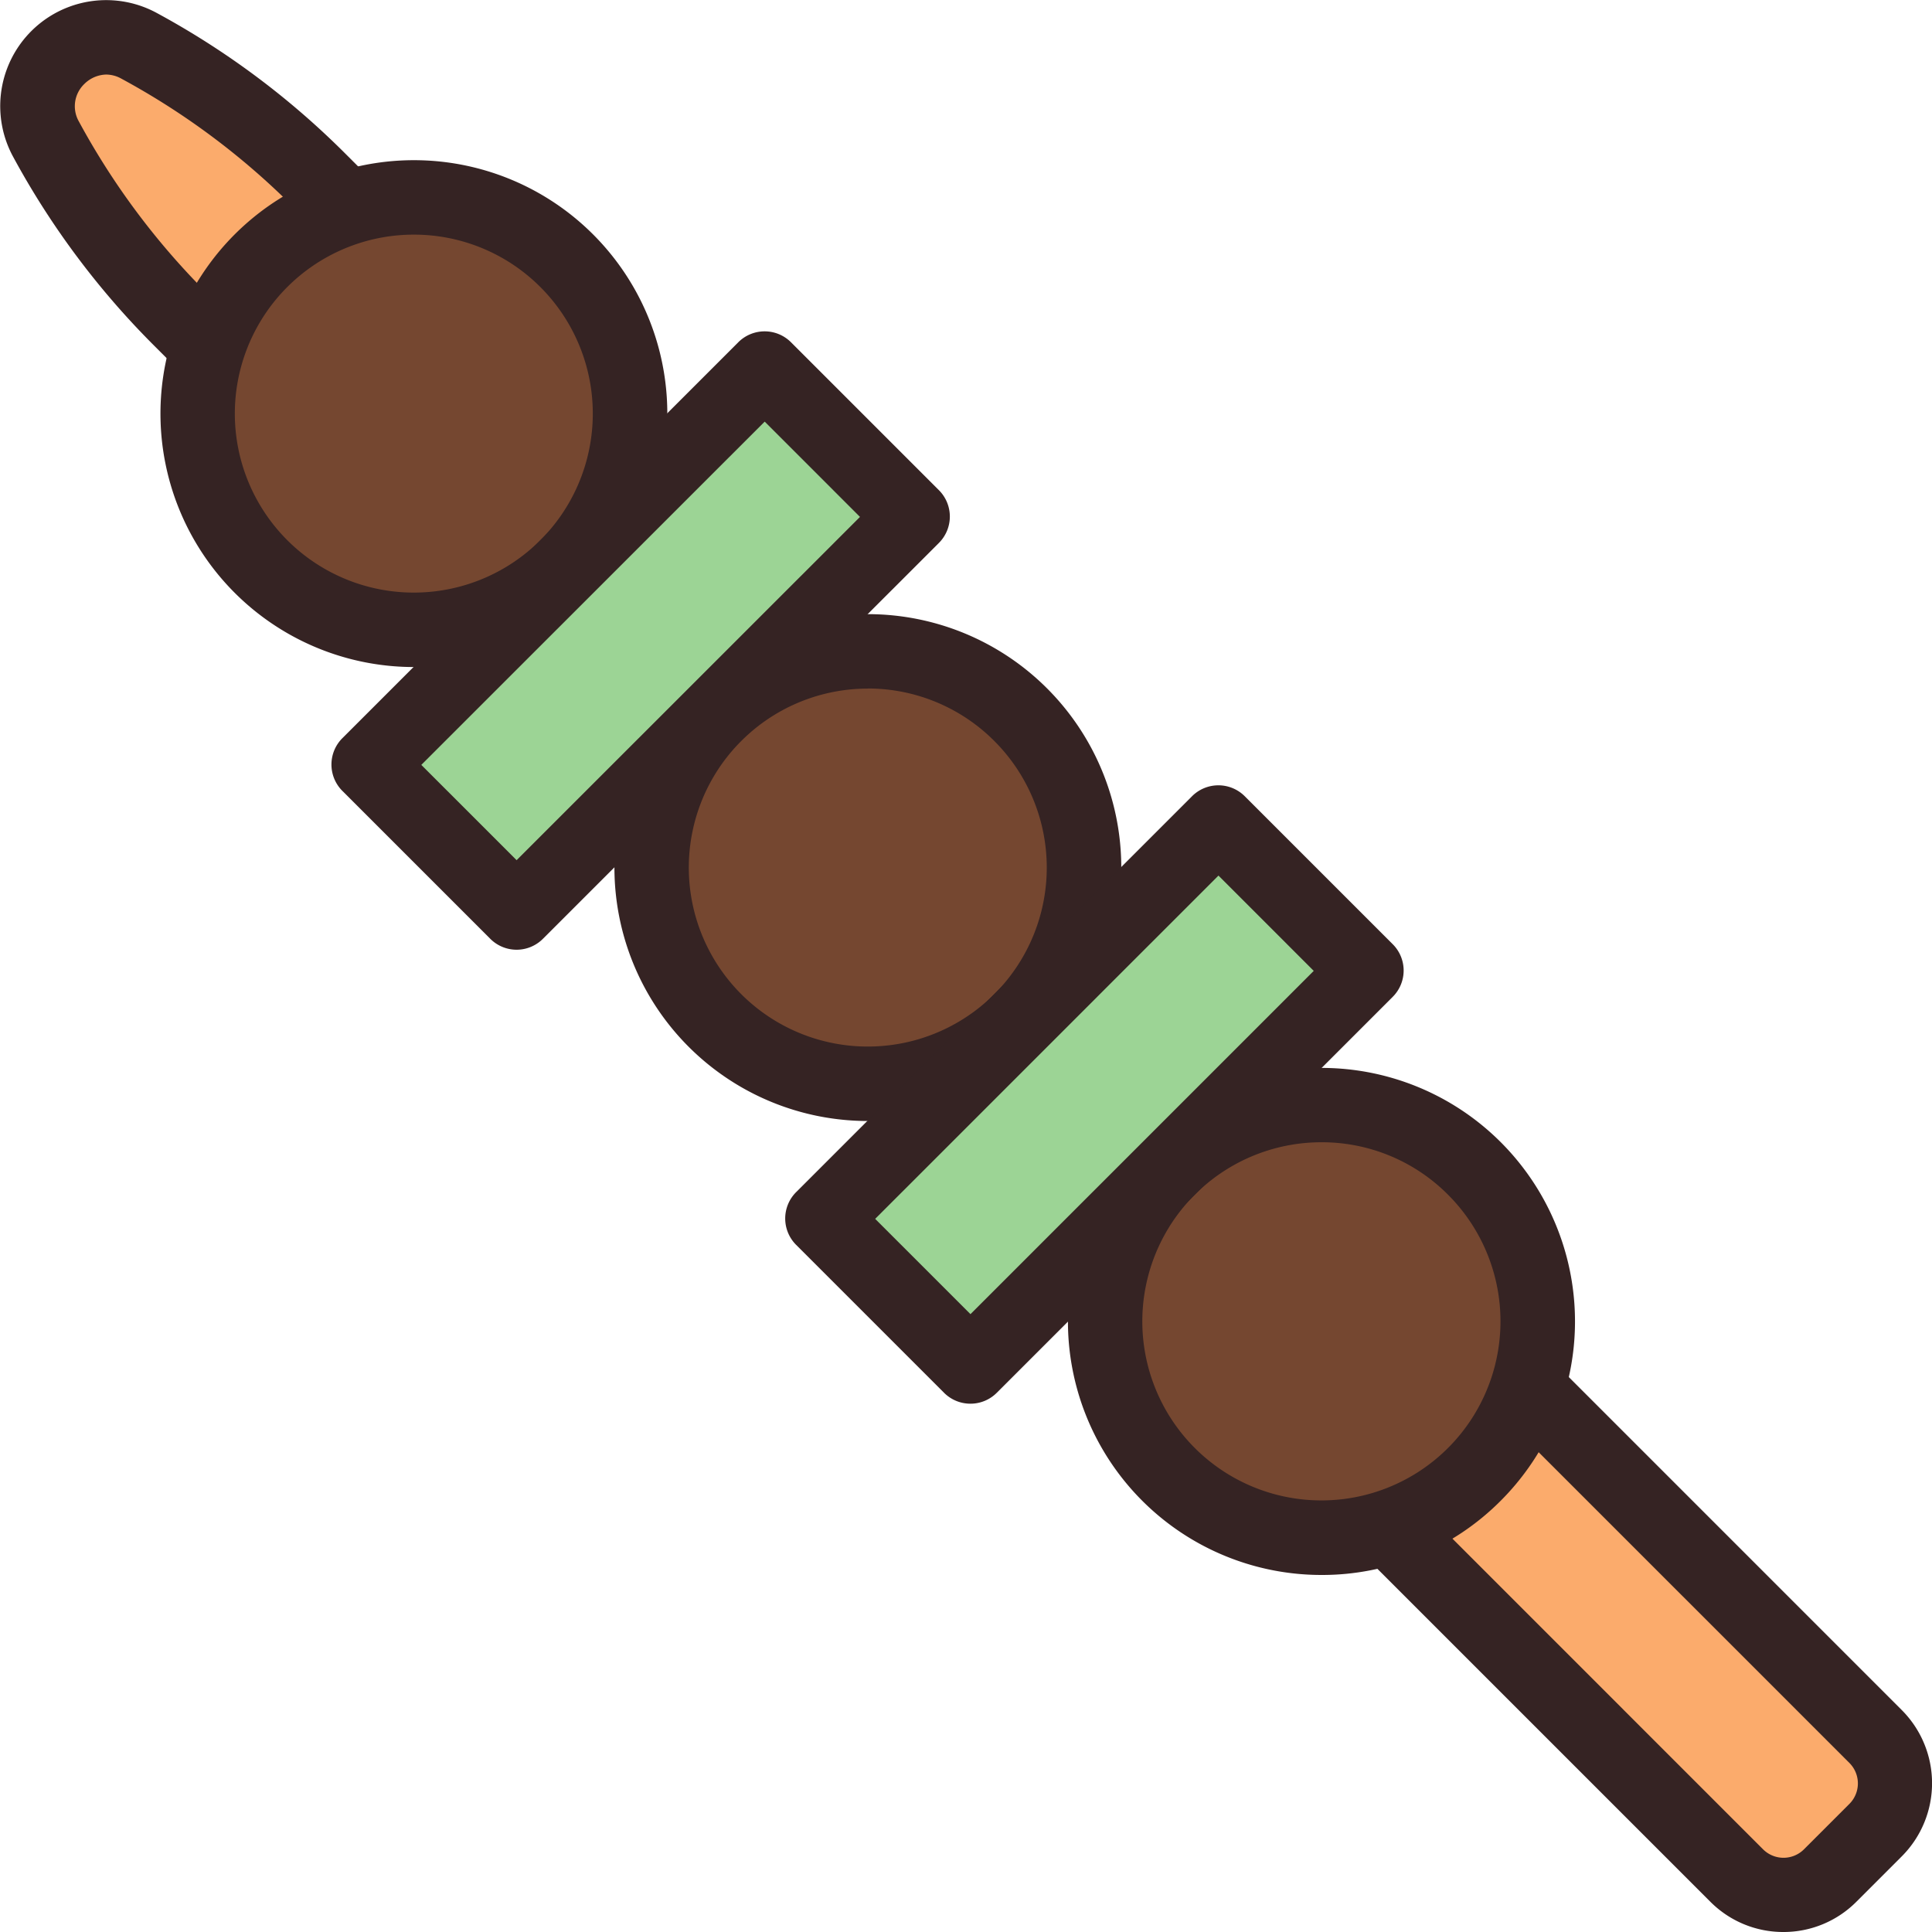 <svg xmlns="http://www.w3.org/2000/svg" width="18.815" height="18.815" viewBox="0 0 18.815 18.815">
  <g id="그룹_1279" data-name="그룹 1279" transform="translate(-274.593 -400.891)">
    <g id="그룹_1273" data-name="그룹 1273" transform="translate(274.593 400.89)">
      <path id="패스_1703" data-name="패스 1703" d="M294,419.855l-.441.441a.645.645,0,0,1-.911,0l-15.159-15.159a7.574,7.574,0,0,1-1.306-1.752h0a.669.669,0,0,1,.907-.907h0a7.574,7.574,0,0,1,1.751,1.306L294,418.943A.644.644,0,0,1,294,419.855Z" transform="translate(-275.734 -402.031)" fill="#fbab6c"/>
      <path id="패스_1704" data-name="패스 1704" d="M291.961,419.706a1,1,0,0,1-.712-.295L276.09,404.253a7.932,7.932,0,0,1-1.369-1.835,1.032,1.032,0,0,1,1.4-1.4,7.931,7.931,0,0,1,1.835,1.369l15.158,15.158a1.008,1.008,0,0,1,0,1.424l-.441.441A1,1,0,0,1,291.961,419.706Zm-16.334-18.089a.313.313,0,0,0-.214.093.3.3,0,0,0-.053.362,7.213,7.213,0,0,0,1.243,1.668L291.762,418.9a.282.282,0,0,0,.4,0l.441-.441h0a.282.282,0,0,0,0-.4L277.443,402.9a7.212,7.212,0,0,0-1.668-1.243A.309.309,0,0,0,275.626,401.617Z" transform="translate(-274.593 -400.89)" fill="#352323"/>
    </g>
    <g id="그룹_1274" data-name="그룹 1274" transform="translate(276.154 402.451)">
      <circle id="타원_383" data-name="타원 383" cx="2.107" cy="2.107" r="2.107" transform="translate(0.362 0.361)" fill="#754730"/>
      <path id="패스_1705" data-name="패스 1705" d="M283.515,412.281a2.468,2.468,0,1,1,1.746-.722A2.462,2.462,0,0,1,283.515,412.281Zm0-4.211a1.743,1.743,0,1,0,1.233.51A1.739,1.739,0,0,0,283.515,408.07Z" transform="translate(-281.047 -407.345)" fill="#352323"/>
    </g>
    <g id="그룹_1275" data-name="그룹 1275" transform="translate(284.994 411.29)">
      <circle id="타원_384" data-name="타원 384" cx="2.107" cy="2.107" r="2.107" transform="translate(0.361 0.363)" fill="#754730"/>
      <path id="패스_1706" data-name="패스 1706" d="M320.075,448.838a2.469,2.469,0,1,1,1.746-.723A2.453,2.453,0,0,1,320.075,448.838Zm0-4.214a1.744,1.744,0,1,0,1.233.511A1.732,1.732,0,0,0,320.075,444.624Z" transform="translate(-317.607 -443.899)" fill="#352323"/>
    </g>
    <g id="그룹_1276" data-name="그룹 1276" transform="translate(280.574 406.871)">
      <circle id="타원_385" data-name="타원 385" cx="2.107" cy="2.107" r="2.107" transform="translate(0.362 0.362)" fill="#754730"/>
      <path id="패스_1707" data-name="패스 1707" d="M301.795,430.561a2.468,2.468,0,1,1,1.746-.722A2.462,2.462,0,0,1,301.795,430.561Zm0-4.211a1.743,1.743,0,1,0,1.233.51A1.739,1.739,0,0,0,301.795,426.349Z" transform="translate(-299.326 -425.624)" fill="#352323"/>
    </g>
    <g id="그룹_1277" data-name="그룹 1277" transform="translate(277.821 404.118)">
      <rect id="사각형_1319" data-name="사각형 1319" width="5.454" height="2.037" transform="translate(0.363 4.219) rotate(-45)" fill="#9cd495"/>
      <path id="패스_1708" data-name="패스 1708" d="M289.744,420.261a.362.362,0,0,1-.256-.106l-1.441-1.441a.363.363,0,0,1,0-.513l3.856-3.856a.363.363,0,0,1,.513,0l1.441,1.441a.363.363,0,0,1,0,.513L290,420.155A.362.362,0,0,1,289.744,420.261Zm-.928-1.8.928.928,3.344-3.343-.928-.928Z" transform="translate(-287.941 -414.239)" fill="#352323"/>
    </g>
    <g id="그룹_1278" data-name="그룹 1278" transform="translate(282.241 408.538)">
      <rect id="사각형_1320" data-name="사각형 1320" width="5.454" height="2.037" transform="translate(0.363 4.219) rotate(-45)" fill="#9cd495"/>
      <path id="패스_1709" data-name="패스 1709" d="M308.024,438.541a.362.362,0,0,1-.257-.106l-1.441-1.441a.363.363,0,0,1,0-.513l3.856-3.856a.363.363,0,0,1,.513,0l1.441,1.441a.362.362,0,0,1,0,.513l-3.856,3.856A.361.361,0,0,1,308.024,438.541Zm-.928-1.8.928.928,3.343-3.343-.928-.928Z" transform="translate(-306.221 -432.518)" fill="#352323"/>
    </g>
  </g>
</svg>
